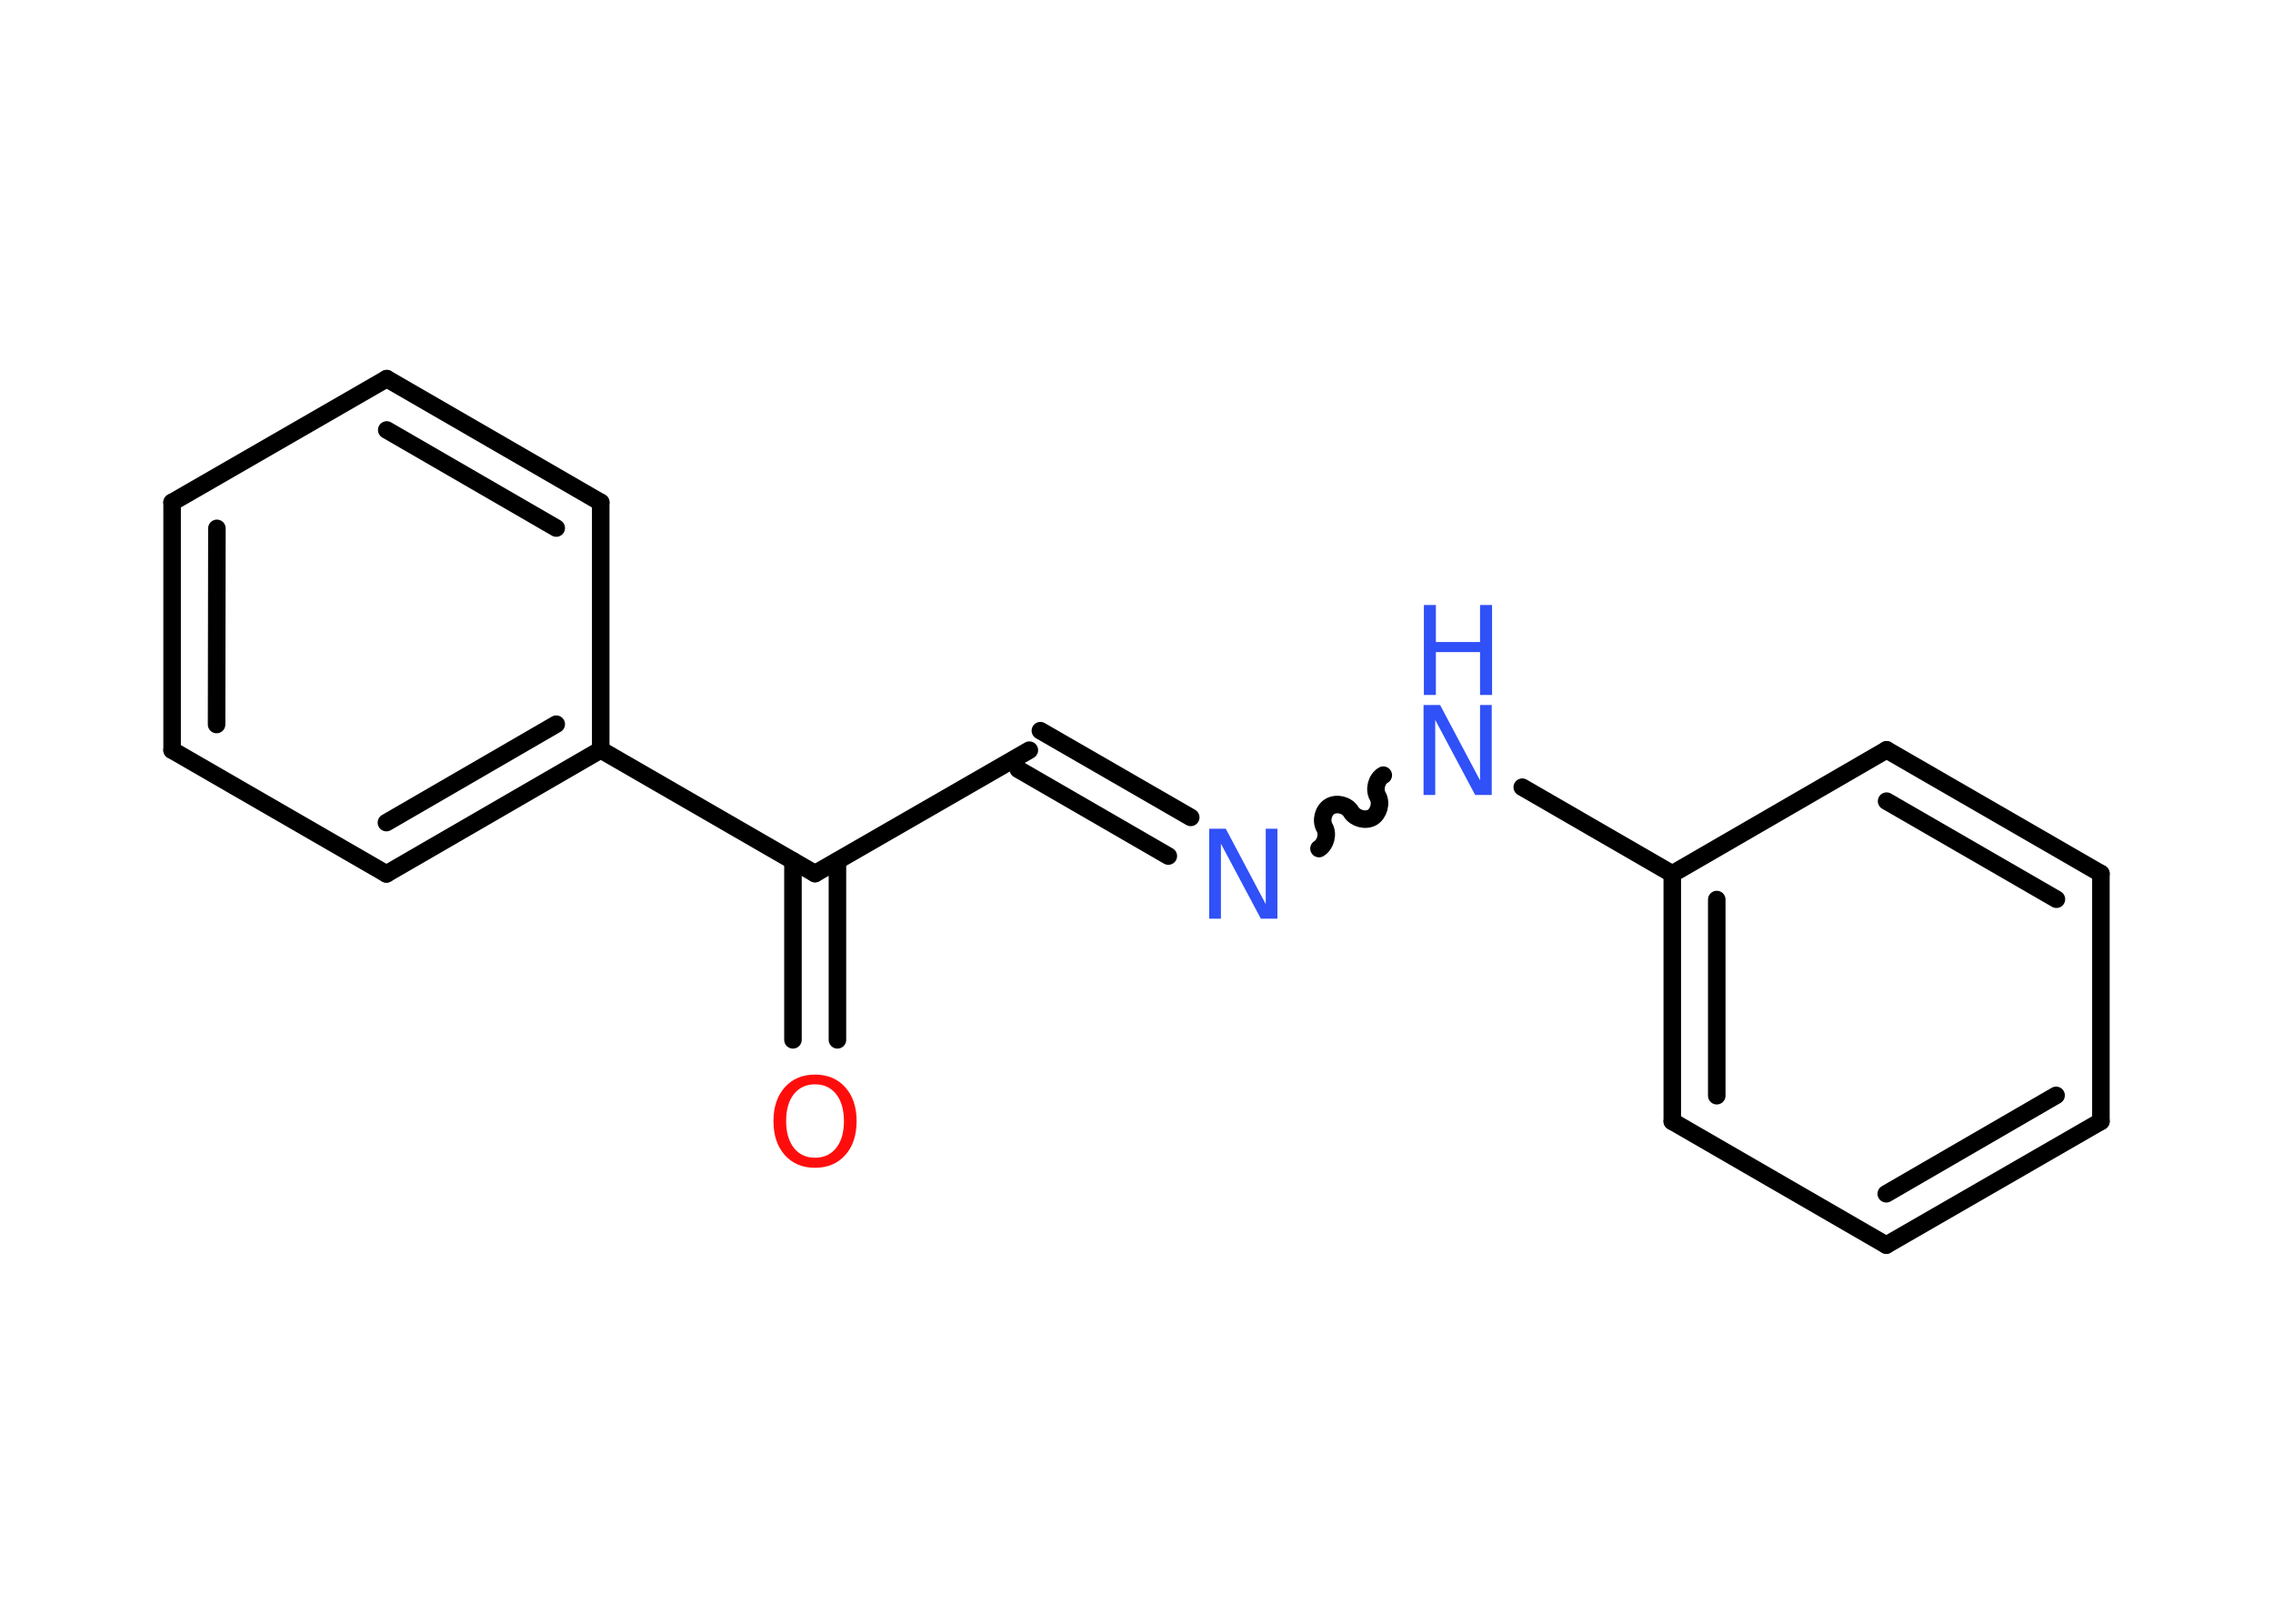 <?xml version='1.0' encoding='UTF-8'?>
<!DOCTYPE svg PUBLIC "-//W3C//DTD SVG 1.1//EN" "http://www.w3.org/Graphics/SVG/1.1/DTD/svg11.dtd">
<svg version='1.2' xmlns='http://www.w3.org/2000/svg' xmlns:xlink='http://www.w3.org/1999/xlink' width='70.0mm' height='50.0mm' viewBox='0 0 70.0 50.0'>
  <desc>Generated by the Chemistry Development Kit (http://github.com/cdk)</desc>
  <g stroke-linecap='round' stroke-linejoin='round' stroke='#000000' stroke-width='.54' fill='#3050F8'>
    <rect x='.0' y='.0' width='70.0' height='50.0' fill='#FFFFFF' stroke='none'/>
    <g id='mol1' class='mol'>
      <g id='mol1bnd1' class='bond'>
        <line x1='24.42' y1='32.02' x2='24.42' y2='26.51'/>
        <line x1='25.79' y1='32.02' x2='25.79' y2='26.51'/>
      </g>
      <line id='mol1bnd2' class='bond' x1='25.1' y1='26.9' x2='31.7' y2='23.1'/>
      <g id='mol1bnd3' class='bond'>
        <line x1='32.04' y1='22.5' x2='36.67' y2='25.17'/>
        <line x1='31.36' y1='23.69' x2='35.98' y2='26.36'/>
      </g>
      <path id='mol1bnd4' class='bond' d='M42.6 23.87c-.21 .12 -.29 .44 -.17 .65c.12 .21 .03 .53 -.17 .65c-.21 .12 -.53 .03 -.65 -.17c-.12 -.21 -.44 -.29 -.65 -.17c-.21 .12 -.29 .44 -.17 .65c.12 .21 .03 .53 -.17 .65' fill='none' stroke='#000000' stroke-width='.54'/>
      <line id='mol1bnd5' class='bond' x1='46.88' y1='24.24' x2='51.5' y2='26.91'/>
      <g id='mol1bnd6' class='bond'>
        <line x1='51.5' y1='26.91' x2='51.5' y2='34.53'/>
        <line x1='52.87' y1='27.7' x2='52.87' y2='33.74'/>
      </g>
      <line id='mol1bnd7' class='bond' x1='51.5' y1='34.53' x2='58.09' y2='38.34'/>
      <g id='mol1bnd8' class='bond'>
        <line x1='58.09' y1='38.34' x2='64.7' y2='34.53'/>
        <line x1='58.09' y1='36.76' x2='63.32' y2='33.73'/>
      </g>
      <line id='mol1bnd9' class='bond' x1='64.7' y1='34.53' x2='64.7' y2='26.9'/>
      <g id='mol1bnd10' class='bond'>
        <line x1='64.7' y1='26.9' x2='58.1' y2='23.09'/>
        <line x1='63.33' y1='27.69' x2='58.1' y2='24.67'/>
      </g>
      <line id='mol1bnd11' class='bond' x1='51.5' y1='26.91' x2='58.1' y2='23.09'/>
      <line id='mol1bnd12' class='bond' x1='25.1' y1='26.9' x2='18.5' y2='23.09'/>
      <g id='mol1bnd13' class='bond'>
        <line x1='11.9' y1='26.91' x2='18.5' y2='23.09'/>
        <line x1='11.9' y1='25.33' x2='17.13' y2='22.3'/>
      </g>
      <line id='mol1bnd14' class='bond' x1='11.9' y1='26.91' x2='5.3' y2='23.1'/>
      <g id='mol1bnd15' class='bond'>
        <line x1='5.3' y1='15.47' x2='5.3' y2='23.1'/>
        <line x1='6.68' y1='16.27' x2='6.67' y2='22.31'/>
      </g>
      <line id='mol1bnd16' class='bond' x1='5.3' y1='15.47' x2='11.91' y2='11.66'/>
      <g id='mol1bnd17' class='bond'>
        <line x1='18.5' y1='15.47' x2='11.91' y2='11.66'/>
        <line x1='17.13' y1='16.26' x2='11.91' y2='13.24'/>
      </g>
      <line id='mol1bnd18' class='bond' x1='18.5' y1='23.09' x2='18.5' y2='15.47'/>
      <path id='mol1atm1' class='atom' d='M25.1 33.39q-.41 .0 -.65 .3q-.24 .3 -.24 .83q.0 .52 .24 .83q.24 .3 .65 .3q.41 .0 .65 -.3q.24 -.3 .24 -.83q.0 -.52 -.24 -.83q-.24 -.3 -.65 -.3zM25.1 33.09q.58 .0 .93 .39q.35 .39 .35 1.04q.0 .66 -.35 1.05q-.35 .39 -.93 .39q-.58 .0 -.93 -.39q-.35 -.39 -.35 -1.05q.0 -.65 .35 -1.04q.35 -.39 .93 -.39z' stroke='none' fill='#FF0D0D'/>
      <path id='mol1atm4' class='atom' d='M37.25 25.52h.5l1.23 2.32v-2.32h.36v2.77h-.51l-1.23 -2.31v2.31h-.36v-2.77z' stroke='none'/>
      <g id='mol1atm5' class='atom'>
        <path d='M43.85 21.71h.5l1.23 2.32v-2.32h.36v2.77h-.51l-1.23 -2.31v2.31h-.36v-2.77z' stroke='none'/>
        <path d='M43.85 18.63h.37v1.14h1.36v-1.14h.37v2.77h-.37v-1.32h-1.36v1.32h-.37v-2.77z' stroke='none'/>
      </g>
    </g>
  </g>
</svg>
